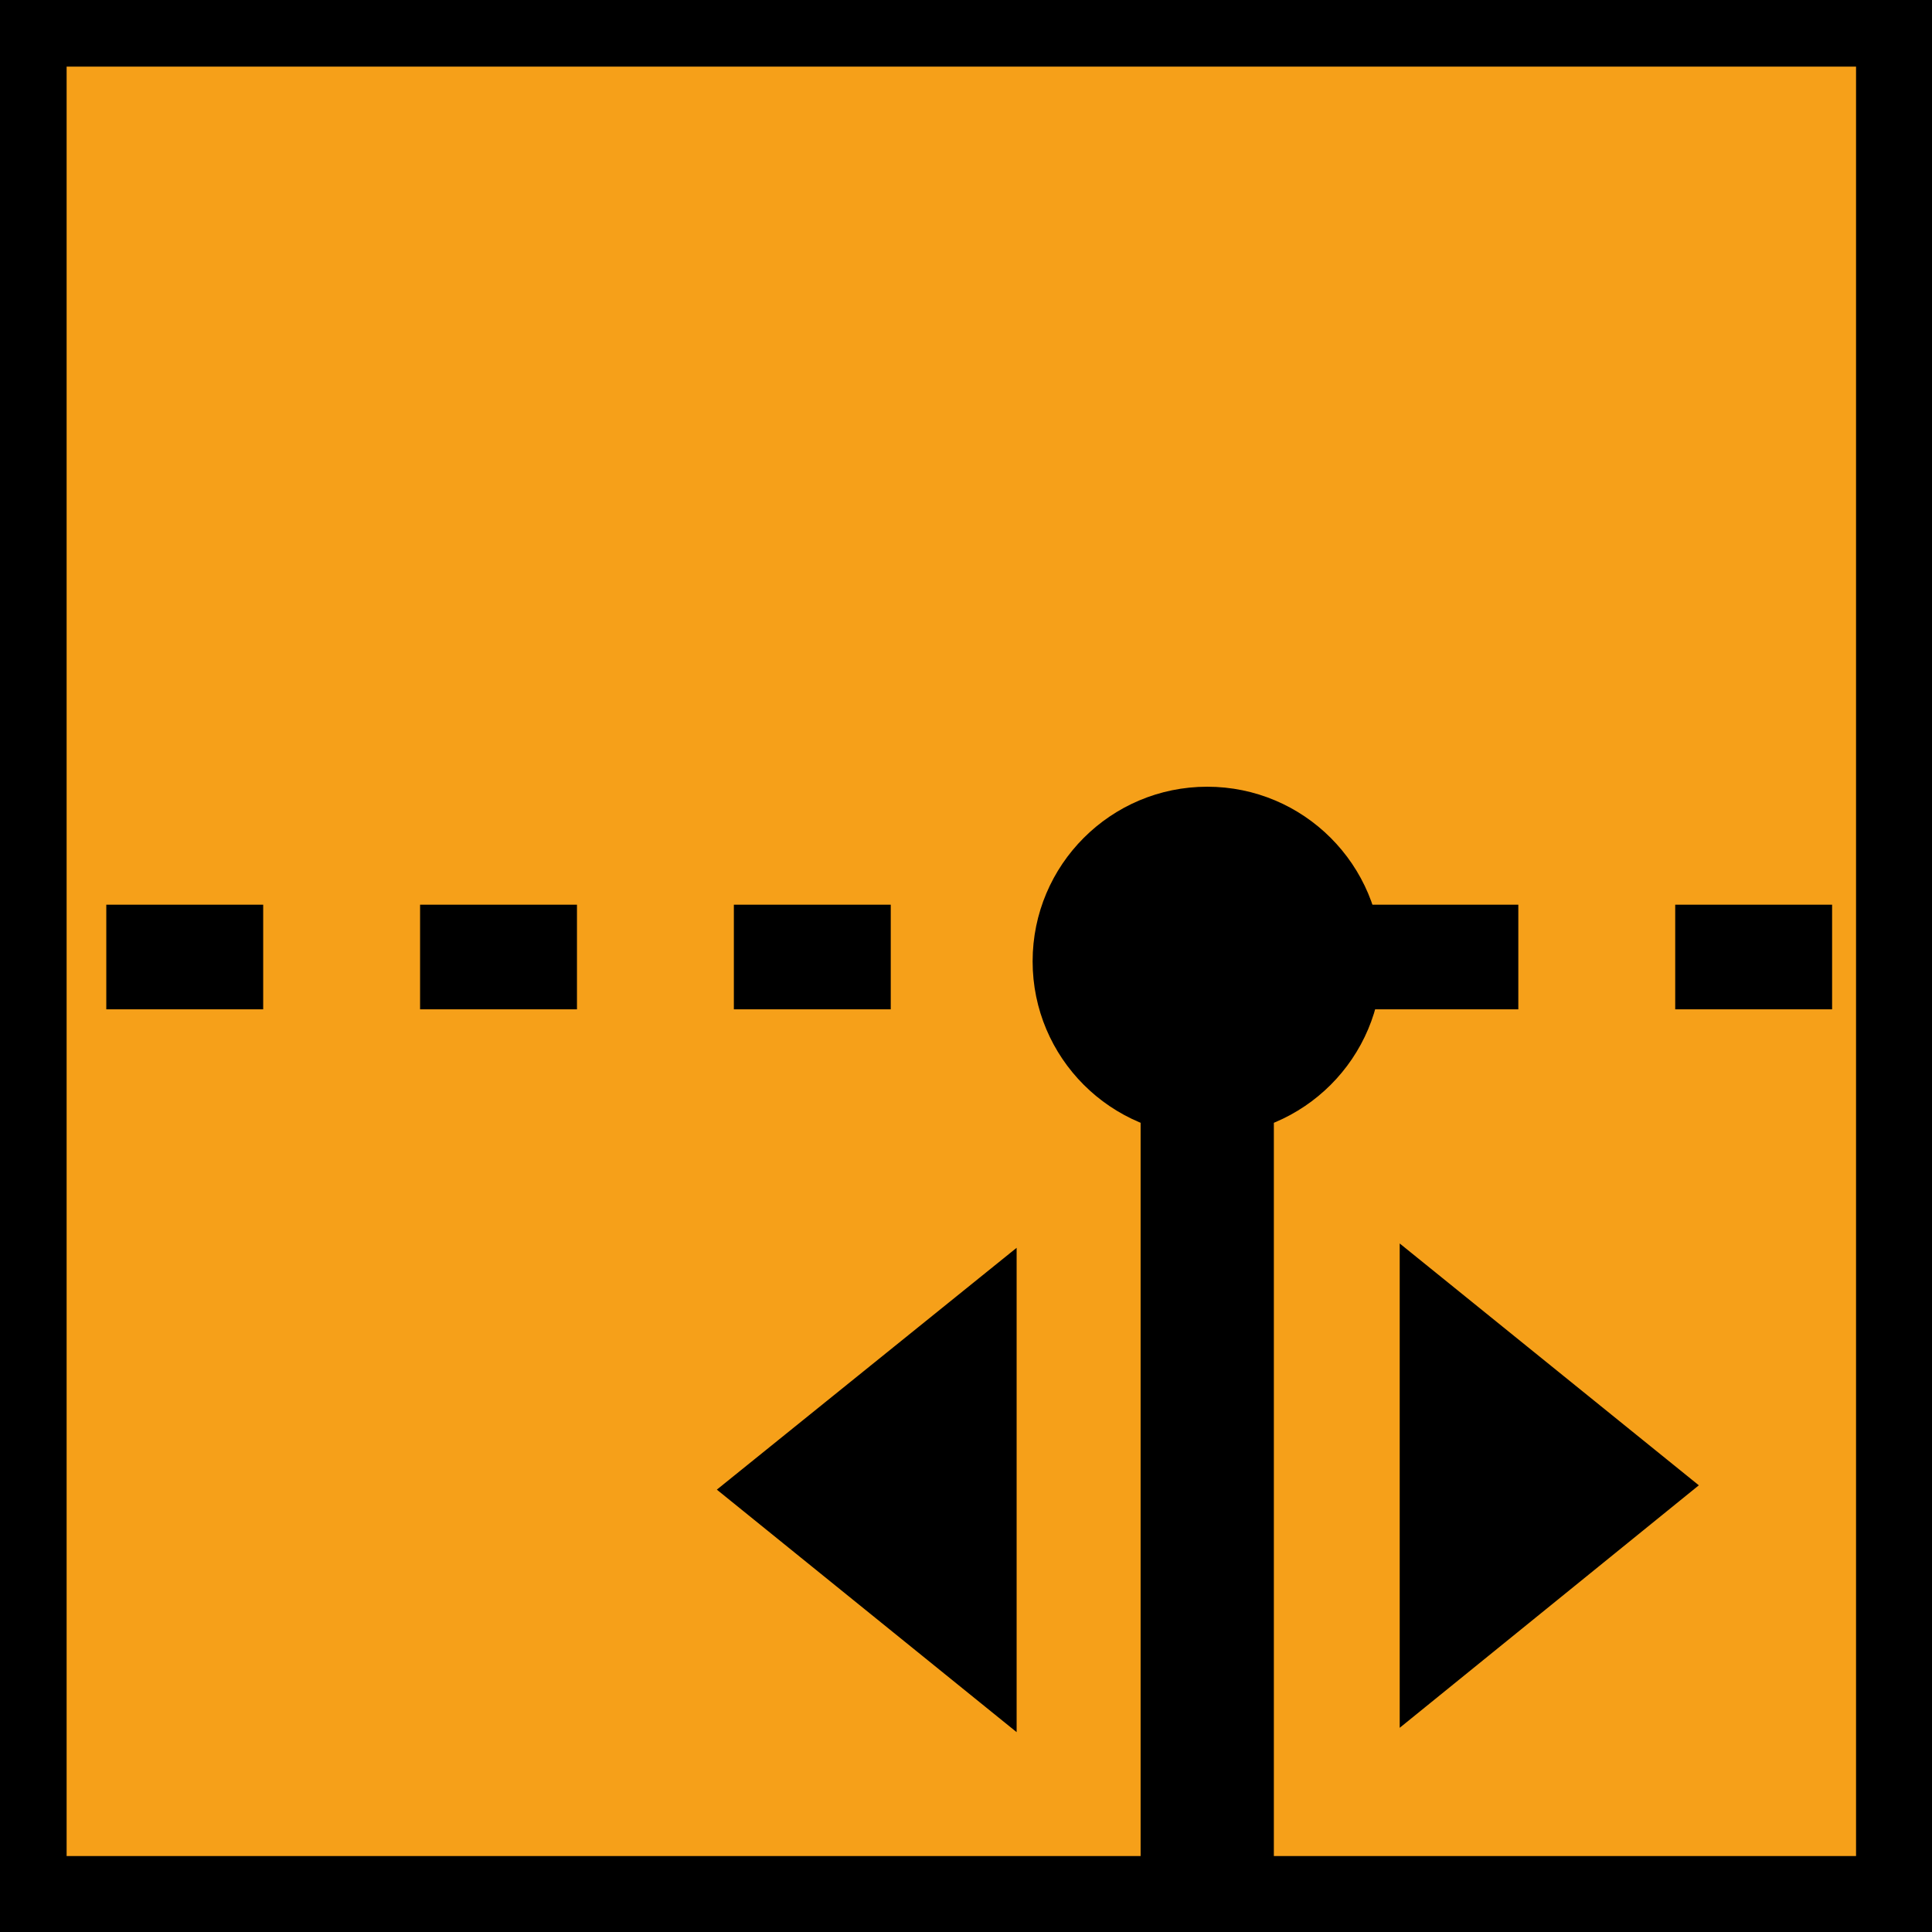 <?xml version="1.0" encoding="UTF-8" standalone="no"?>
<!DOCTYPE svg PUBLIC "-//W3C//DTD SVG 1.1//EN" "http://www.w3.org/Graphics/SVG/1.1/DTD/svg11.dtd">
<svg width="100%" height="100%" viewBox="0 0 29 29" version="1.1" xmlns="http://www.w3.org/2000/svg" xmlns:xlink="http://www.w3.org/1999/xlink" xml:space="preserve" xmlns:serif="http://www.serif.com/" style="fill-rule:evenodd;clip-rule:evenodd;stroke-linejoin:round;stroke-miterlimit:1.5;">
    <rect x="0.5" y="0.5" width="27.86" height="27.86" style="fill:rgb(246,160,25);"/>
    <path d="M29,29L0,29L0,0L29,0L29,29ZM1,27.86L27.86,27.86L27.86,1L1,1L1,27.86Z" style="fill-rule:nonzero;"/>
    <g transform="matrix(1.5,0,0,1,-1.25,0)">
        <path d="M19.167,14.365L1.167,14.365" style="fill:none;stroke:black;stroke-width:1.57px;stroke-dasharray:1.57,1.57;"/>
    </g>
    <g transform="matrix(1,0,0,1,5.74,7.65)">
        <path d="M9.52,18.35L5.02,14.71L9.52,11.08L9.52,18.35Z" style="fill-rule:nonzero;"/>
    </g>
    <g transform="matrix(1,0,0,1,1.49,7.585)">
        <path d="M19.52,11.08L24.01,14.71L19.52,18.35L19.52,11.08Z" style="fill-rule:nonzero;"/>
    </g>
    <g transform="matrix(1,0,0,1,4,0.309)">
        <circle cx="14.121" cy="14.121" r="2.621"/>
    </g>
    <path d="M18.121,14.43L18.121,28.254" style="fill:none;stroke:black;stroke-width:2px;"/>
</svg>

